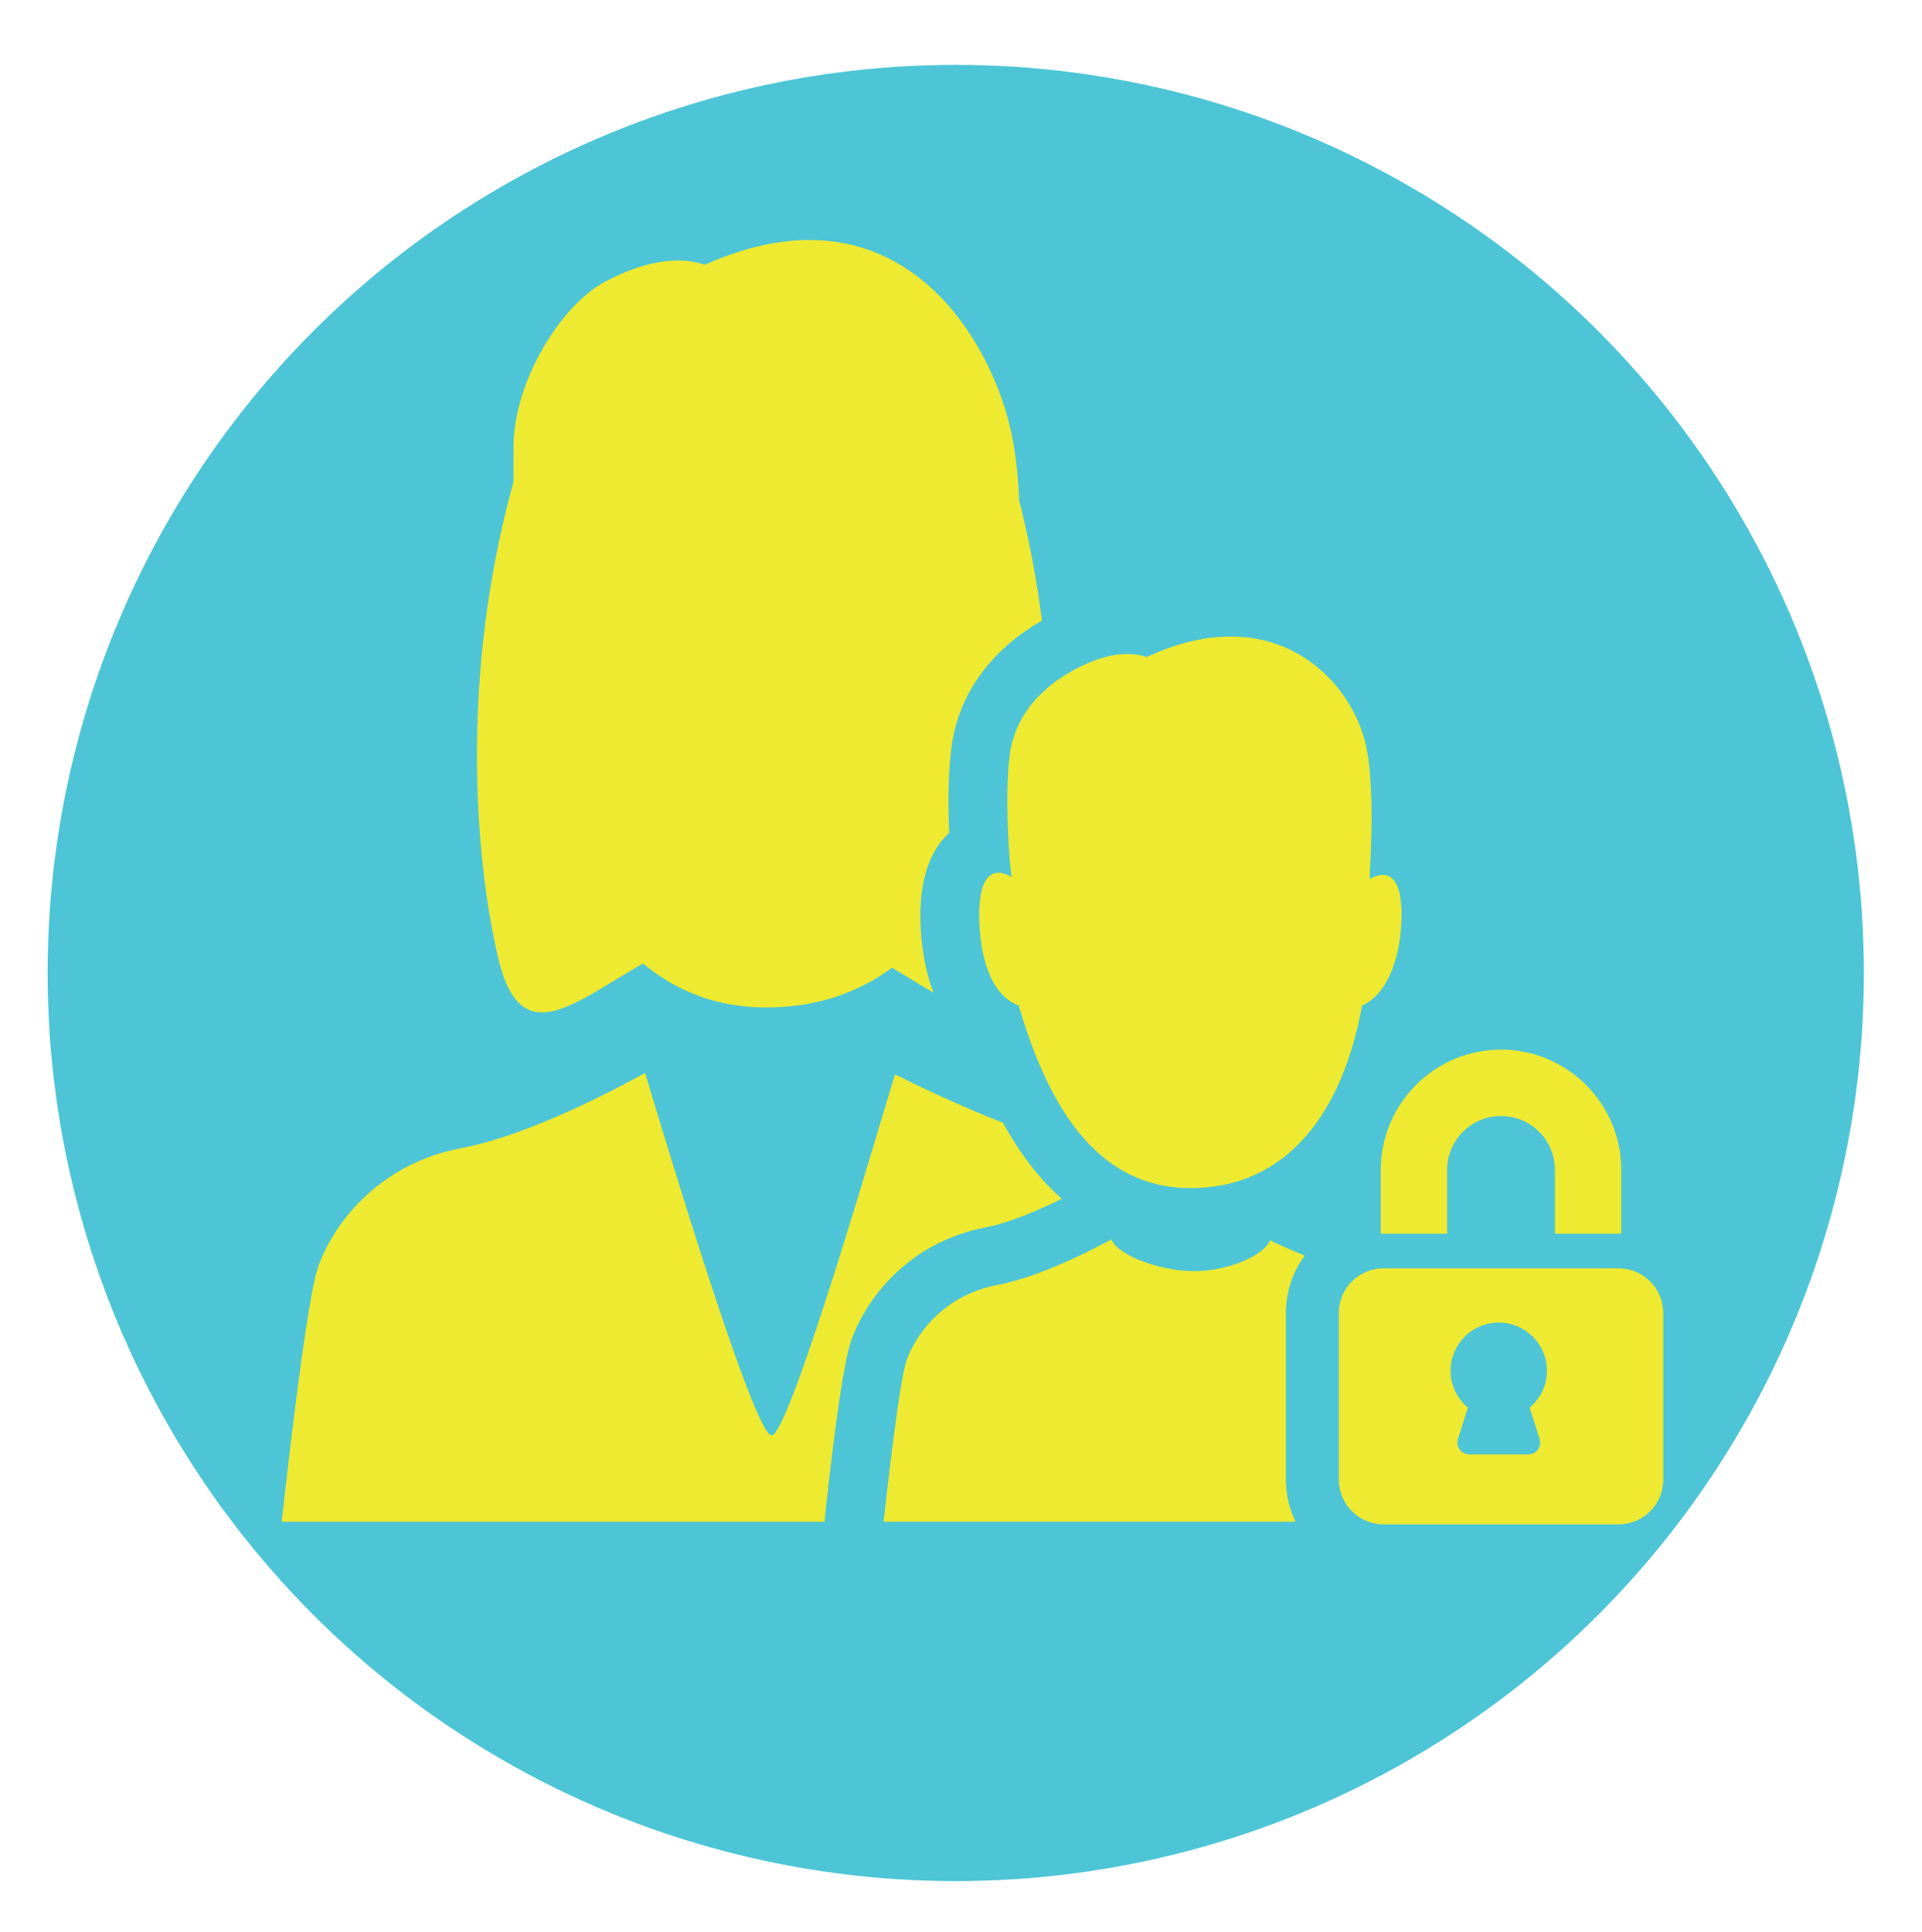 <?xml version="1.0" encoding="utf-8"?>
<!-- Generator: Adobe Illustrator 16.0.0, SVG Export Plug-In . SVG Version: 6.00 Build 0)  -->
<!DOCTYPE svg PUBLIC "-//W3C//DTD SVG 1.1//EN" "http://www.w3.org/Graphics/SVG/1.1/DTD/svg11.dtd">
<svg version="1.1" id="Layer_1" xmlns="http://www.w3.org/2000/svg" xmlns:xlink="http://www.w3.org/1999/xlink" x="0px" y="0px"
	 width="229.268px" height="230.488px" viewBox="0 0 229.268 230.488" enable-background="new 0 0 229.268 230.488"
	 xml:space="preserve">
<g>
	<circle fill="#4DC5D6" cx="114.008" cy="116.063" r="108.328"/>
	<path fill="#EEE931" d="M59.394,114.164c-2.737-11.856-4.559-33.496,1.852-56.677c0.002-1.274,0.008-2.625,0.008-4.124
		c0-7.951,5.722-16.985,10.88-19.74c3.162-1.686,7.807-3.433,11.945-2.039c23.489-10.492,34.616,9.463,36.725,20.843
		c0.467,2.523,0.681,4.994,0.757,7.217c1.254,4.907,2.128,9.723,2.732,14.388c-6.083,3.47-9.913,8.735-10.773,14.925
		c-0.425,3.05-0.434,7.02-0.294,10.394c-1.853,1.688-3.411,4.627-3.435,9.739c0,3.55,0.548,6.69,1.573,9.331
		c-1.555-0.902-3.215-1.958-4.965-2.981c-4.086,3.013-9.055,4.74-14.998,4.74c-5.954,0-10.764-1.986-14.699-5.248
		C68.482,119.583,62.051,125.676,59.394,114.164z M98.425,180.767c0.853-7.941,2.087-18.011,3.131-20.913
		c1.949-5.405,7.201-11.775,16.107-13.467c1.12-0.21,4.057-0.952,8.996-3.386c-2.644-2.32-4.978-5.361-7.021-9.078
		c-6.024-2.346-11.278-4.975-12.867-5.767c-0.934,2.732-12.492,43.067-14.734,43.067c-2.244,0-14.227-40.438-15.088-43.23
		c-1.497,0.792-13.007,7.273-21.928,8.965c-9.506,1.802-15.06,8.563-17.061,14.112c-1.545,4.297-4.352,30.447-4.352,30.447h64.777
		C98.386,181.268,98.397,181.016,98.425,180.767z M153.389,176.497V156.63c0-2.508,0.81-4.889,2.242-6.85
		c-1.99-0.824-3.53-1.531-4.146-1.837c-0.59,1.729-4.868,3.688-9.06,3.688c-4.196,0-9.288-2.022-9.835-3.795
		c-0.949,0.504-7.968,4.373-13.621,5.446c-6.024,1.141-9.543,5.426-10.811,8.939c-0.979,2.722-2.757,19.294-2.757,19.294h49.138
		C153.808,179.993,153.389,178.294,153.389,176.497z M121.516,119.945c3.267,11.089,8.806,21.773,20.505,21.773
		c11.702,0,18.181-9.263,20.455-21.773c3.226-1.393,4.713-6.271,4.713-10.855c0-6.907-3.784-4.213-3.784-4.213
		c-0.107-0.334,0.721-9.642-0.363-15.47c-1.51-8.137-10.89-18.2-26.253-11.033c-2.962-0.998-6.282,0.25-8.543,1.457
		c-3.687,1.972-7.098,5.212-7.778,10.093c-0.679,4.882-0.077,13.115,0.208,14.676c-0.034,0.089-3.836-2.801-3.869,4.49
		C116.806,113.674,117.988,118.63,121.516,119.945z M172.622,147.158v-7.604c0-3.545,2.885-6.431,6.431-6.431
		c3.547,0,6.428,2.886,6.428,6.431v7.604h7.914v-7.604c0-7.912-6.432-14.347-14.342-14.347c-7.909,0-14.345,6.435-14.345,14.347
		v7.604H172.622z M193.07,151.294h-28.034c-2.946,0-5.333,2.387-5.333,5.336v19.866c0,2.949,2.388,5.337,5.333,5.337h28.034
		c2.947,0,5.336-2.388,5.336-5.337V156.63C198.406,153.681,196.017,151.294,193.07,151.294z M183.652,171.639
		c0.137,0.43,0.061,0.902-0.207,1.272c-0.271,0.365-0.697,0.582-1.152,0.582h-7.021c-0.455,0-0.881-0.217-1.151-0.582
		c-0.269-0.37-0.345-0.843-0.207-1.272l1.187-3.73c-1.299-1.08-2.068-2.68-2.068-4.396c0-3.169,2.578-5.749,5.749-5.749
		c3.17,0,5.75,2.58,5.75,5.749c0,1.716-0.771,3.312-2.066,4.392L183.652,171.639z"/>
</g>
</svg>
